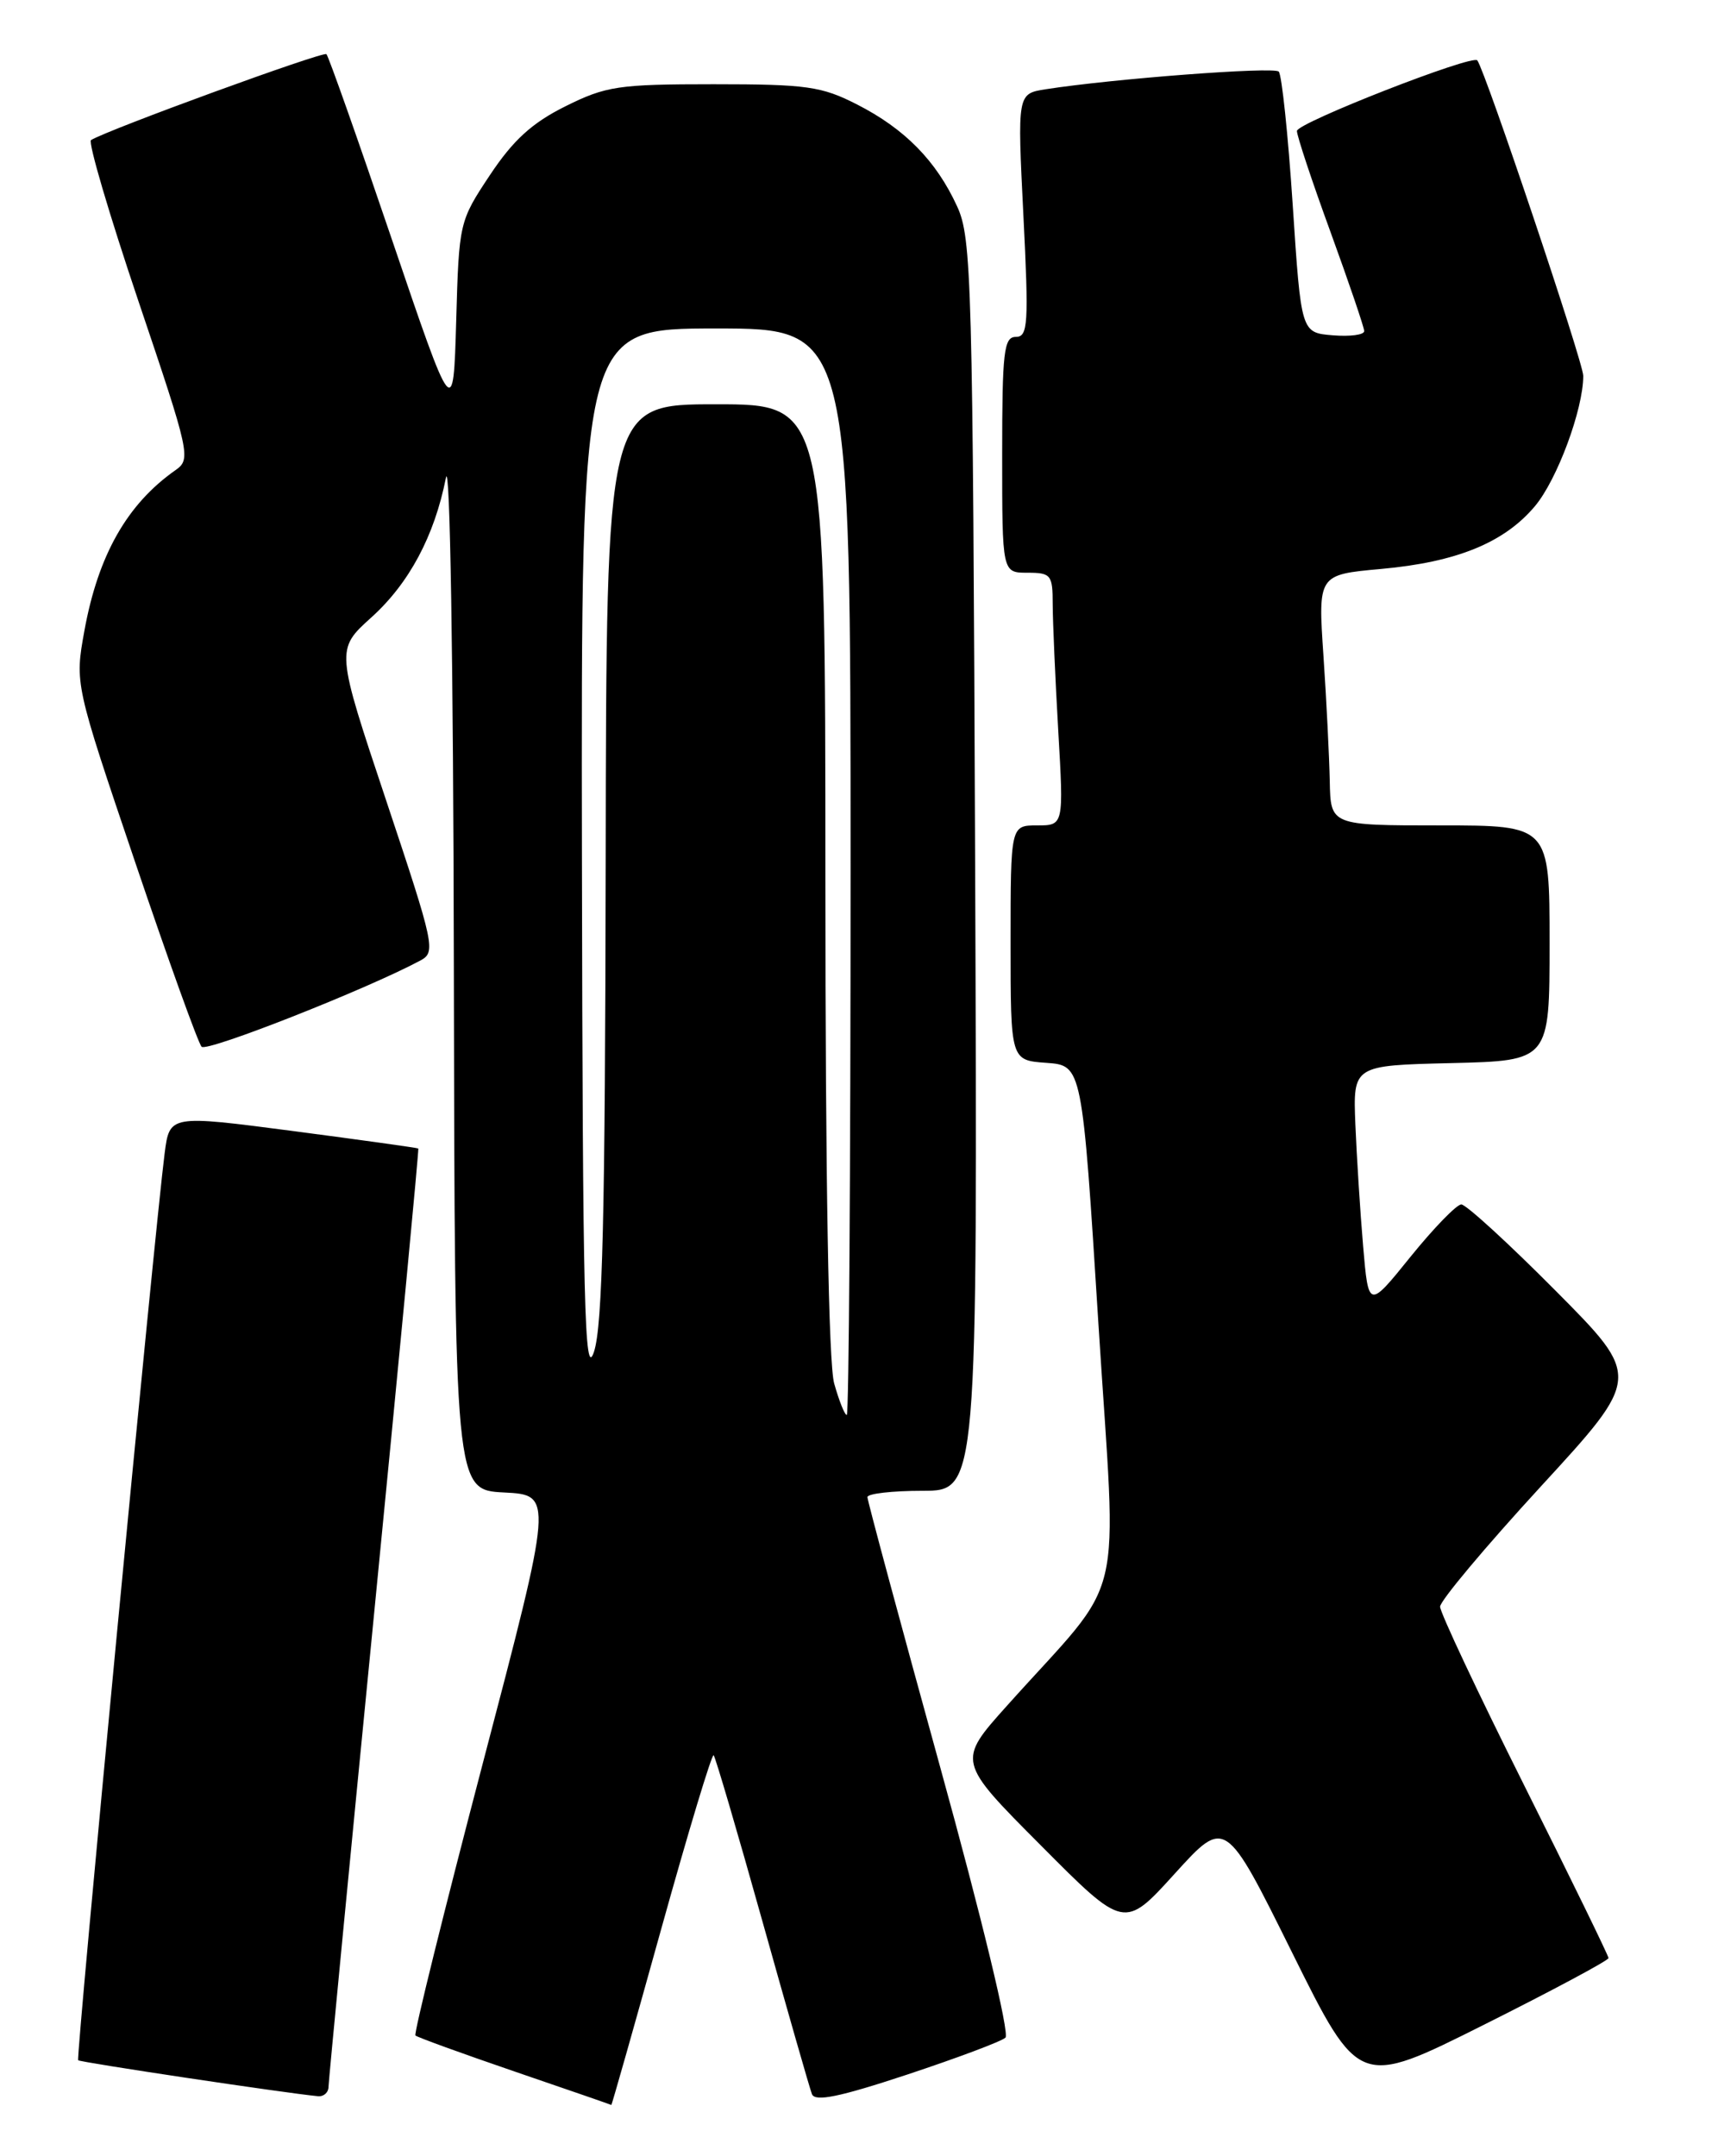 <?xml version="1.0" encoding="UTF-8" standalone="no"?>
<!DOCTYPE svg PUBLIC "-//W3C//DTD SVG 1.1//EN" "http://www.w3.org/Graphics/SVG/1.1/DTD/svg11.dtd" >
<svg xmlns="http://www.w3.org/2000/svg" xmlns:xlink="http://www.w3.org/1999/xlink" version="1.1" viewBox="0 0 204 256">
 <g >
 <path fill="currentColor"
d=" M 78.52 229.01 C 81.73 217.47 84.53 208.20 84.74 208.40 C 84.95 208.61 87.55 217.46 90.52 228.07 C 93.49 238.68 96.14 247.93 96.41 248.63 C 96.77 249.57 99.66 248.98 107.70 246.32 C 113.64 244.35 118.90 242.38 119.39 241.93 C 119.90 241.47 116.58 227.70 111.64 209.81 C 106.89 192.59 103.00 178.16 103.00 177.75 C 103.00 177.34 105.94 177.00 109.54 177.00 C 116.08 177.00 116.08 177.00 115.79 102.75 C 115.51 33.12 115.38 28.25 113.65 24.50 C 111.17 19.09 107.43 15.29 101.78 12.41 C 97.56 10.25 95.79 10.00 84.73 10.00 C 73.42 10.00 71.96 10.22 67.12 12.63 C 63.18 14.59 60.93 16.64 58.18 20.78 C 54.53 26.27 54.50 26.43 54.17 38.11 C 53.83 49.91 53.83 49.91 46.52 28.39 C 42.50 16.55 39.01 6.67 38.76 6.43 C 38.40 6.06 12.91 15.36 10.81 16.63 C 10.43 16.86 12.97 25.47 16.44 35.76 C 22.55 53.85 22.70 54.52 20.84 55.82 C 15.09 59.85 11.65 65.92 10.02 74.90 C 8.88 81.19 8.88 81.19 16.04 102.34 C 19.98 113.98 23.53 123.85 23.94 124.28 C 24.55 124.94 43.53 117.46 49.90 114.05 C 51.77 113.05 51.62 112.32 45.86 95.06 C 39.87 77.12 39.87 77.12 44.09 73.31 C 48.58 69.26 51.58 63.65 52.95 56.73 C 53.43 54.26 53.83 78.39 53.89 114.70 C 54.00 176.90 54.00 176.90 59.85 177.20 C 65.69 177.50 65.69 177.50 57.32 209.39 C 52.72 226.93 49.12 241.46 49.33 241.67 C 49.54 241.88 54.84 243.80 61.11 245.95 C 67.37 248.09 72.54 249.88 72.59 249.92 C 72.64 249.97 75.31 240.56 78.52 229.01 Z  M 39.01 247.75 C 39.02 247.06 41.46 221.75 44.43 191.50 C 47.40 161.25 49.76 136.44 49.67 136.36 C 49.57 136.28 42.89 135.35 34.82 134.29 C 20.14 132.37 20.14 132.37 19.55 136.93 C 18.36 146.21 9.00 244.33 9.28 244.61 C 9.53 244.86 33.94 248.52 37.75 248.88 C 38.44 248.95 39.01 248.44 39.01 247.75 Z  M 191.00 232.48 C 191.00 232.21 186.50 222.99 181.00 212.00 C 175.50 201.01 171.00 191.45 171.00 190.76 C 171.00 190.07 176.38 183.65 182.95 176.50 C 194.90 163.50 194.90 163.50 184.72 153.25 C 179.12 147.61 174.08 143.00 173.52 143.00 C 172.96 143.01 170.25 145.80 167.50 149.20 C 162.50 155.40 162.50 155.40 161.86 147.95 C 161.51 143.85 161.10 137.35 160.94 133.50 C 160.66 126.50 160.66 126.50 172.33 126.22 C 184.00 125.94 184.00 125.94 184.00 111.97 C 184.00 98.00 184.00 98.00 171.00 98.00 C 158.00 98.00 158.00 98.00 157.90 92.75 C 157.84 89.86 157.51 83.16 157.15 77.86 C 156.50 68.23 156.50 68.23 164.00 67.55 C 172.97 66.74 178.61 64.44 182.26 60.10 C 184.90 56.96 188.00 48.60 188.00 44.62 C 188.00 43.03 176.40 8.50 175.42 7.17 C 174.87 6.43 154.00 14.59 154.00 15.55 C 154.00 16.13 155.79 21.53 157.99 27.55 C 160.18 33.57 161.98 38.86 161.99 39.31 C 161.99 39.76 160.31 39.98 158.25 39.81 C 154.50 39.50 154.50 39.50 153.50 24.33 C 152.95 15.98 152.20 8.86 151.84 8.50 C 151.23 7.90 132.15 9.35 124.15 10.60 C 120.80 11.13 120.80 11.13 121.52 25.56 C 122.17 38.50 122.07 40.00 120.62 40.00 C 119.20 40.00 119.00 41.76 119.00 54.00 C 119.00 68.00 119.00 68.00 122.00 68.00 C 124.80 68.00 125.00 68.25 125.00 71.75 C 125.01 73.81 125.30 80.56 125.66 86.75 C 126.31 98.00 126.31 98.00 123.15 98.00 C 120.00 98.00 120.00 98.00 120.00 111.94 C 120.00 125.89 120.00 125.89 124.25 126.19 C 128.50 126.50 128.50 126.50 130.43 157.18 C 132.62 191.86 133.90 186.52 119.58 202.51 C 113.65 209.12 113.65 209.12 123.58 219.09 C 133.50 229.07 133.50 229.07 139.50 222.45 C 145.50 215.84 145.50 215.84 153.43 231.83 C 161.37 247.83 161.37 247.83 176.18 240.41 C 184.33 236.33 191.00 232.76 191.00 232.48 Z  M 99.05 164.25 C 98.39 161.86 98.01 140.16 98.01 104.25 C 98.00 48.00 98.00 48.00 85.00 48.00 C 72.00 48.00 72.00 48.00 71.92 102.25 C 71.86 144.29 71.55 157.40 70.53 160.50 C 69.41 163.90 69.19 155.14 69.10 101.75 C 69.00 39.00 69.00 39.00 85.00 39.00 C 101.00 39.00 101.00 39.00 101.00 103.50 C 101.00 138.98 100.80 168.00 100.55 168.00 C 100.30 168.00 99.63 166.31 99.05 164.25 Z "/>
</g>
</svg>